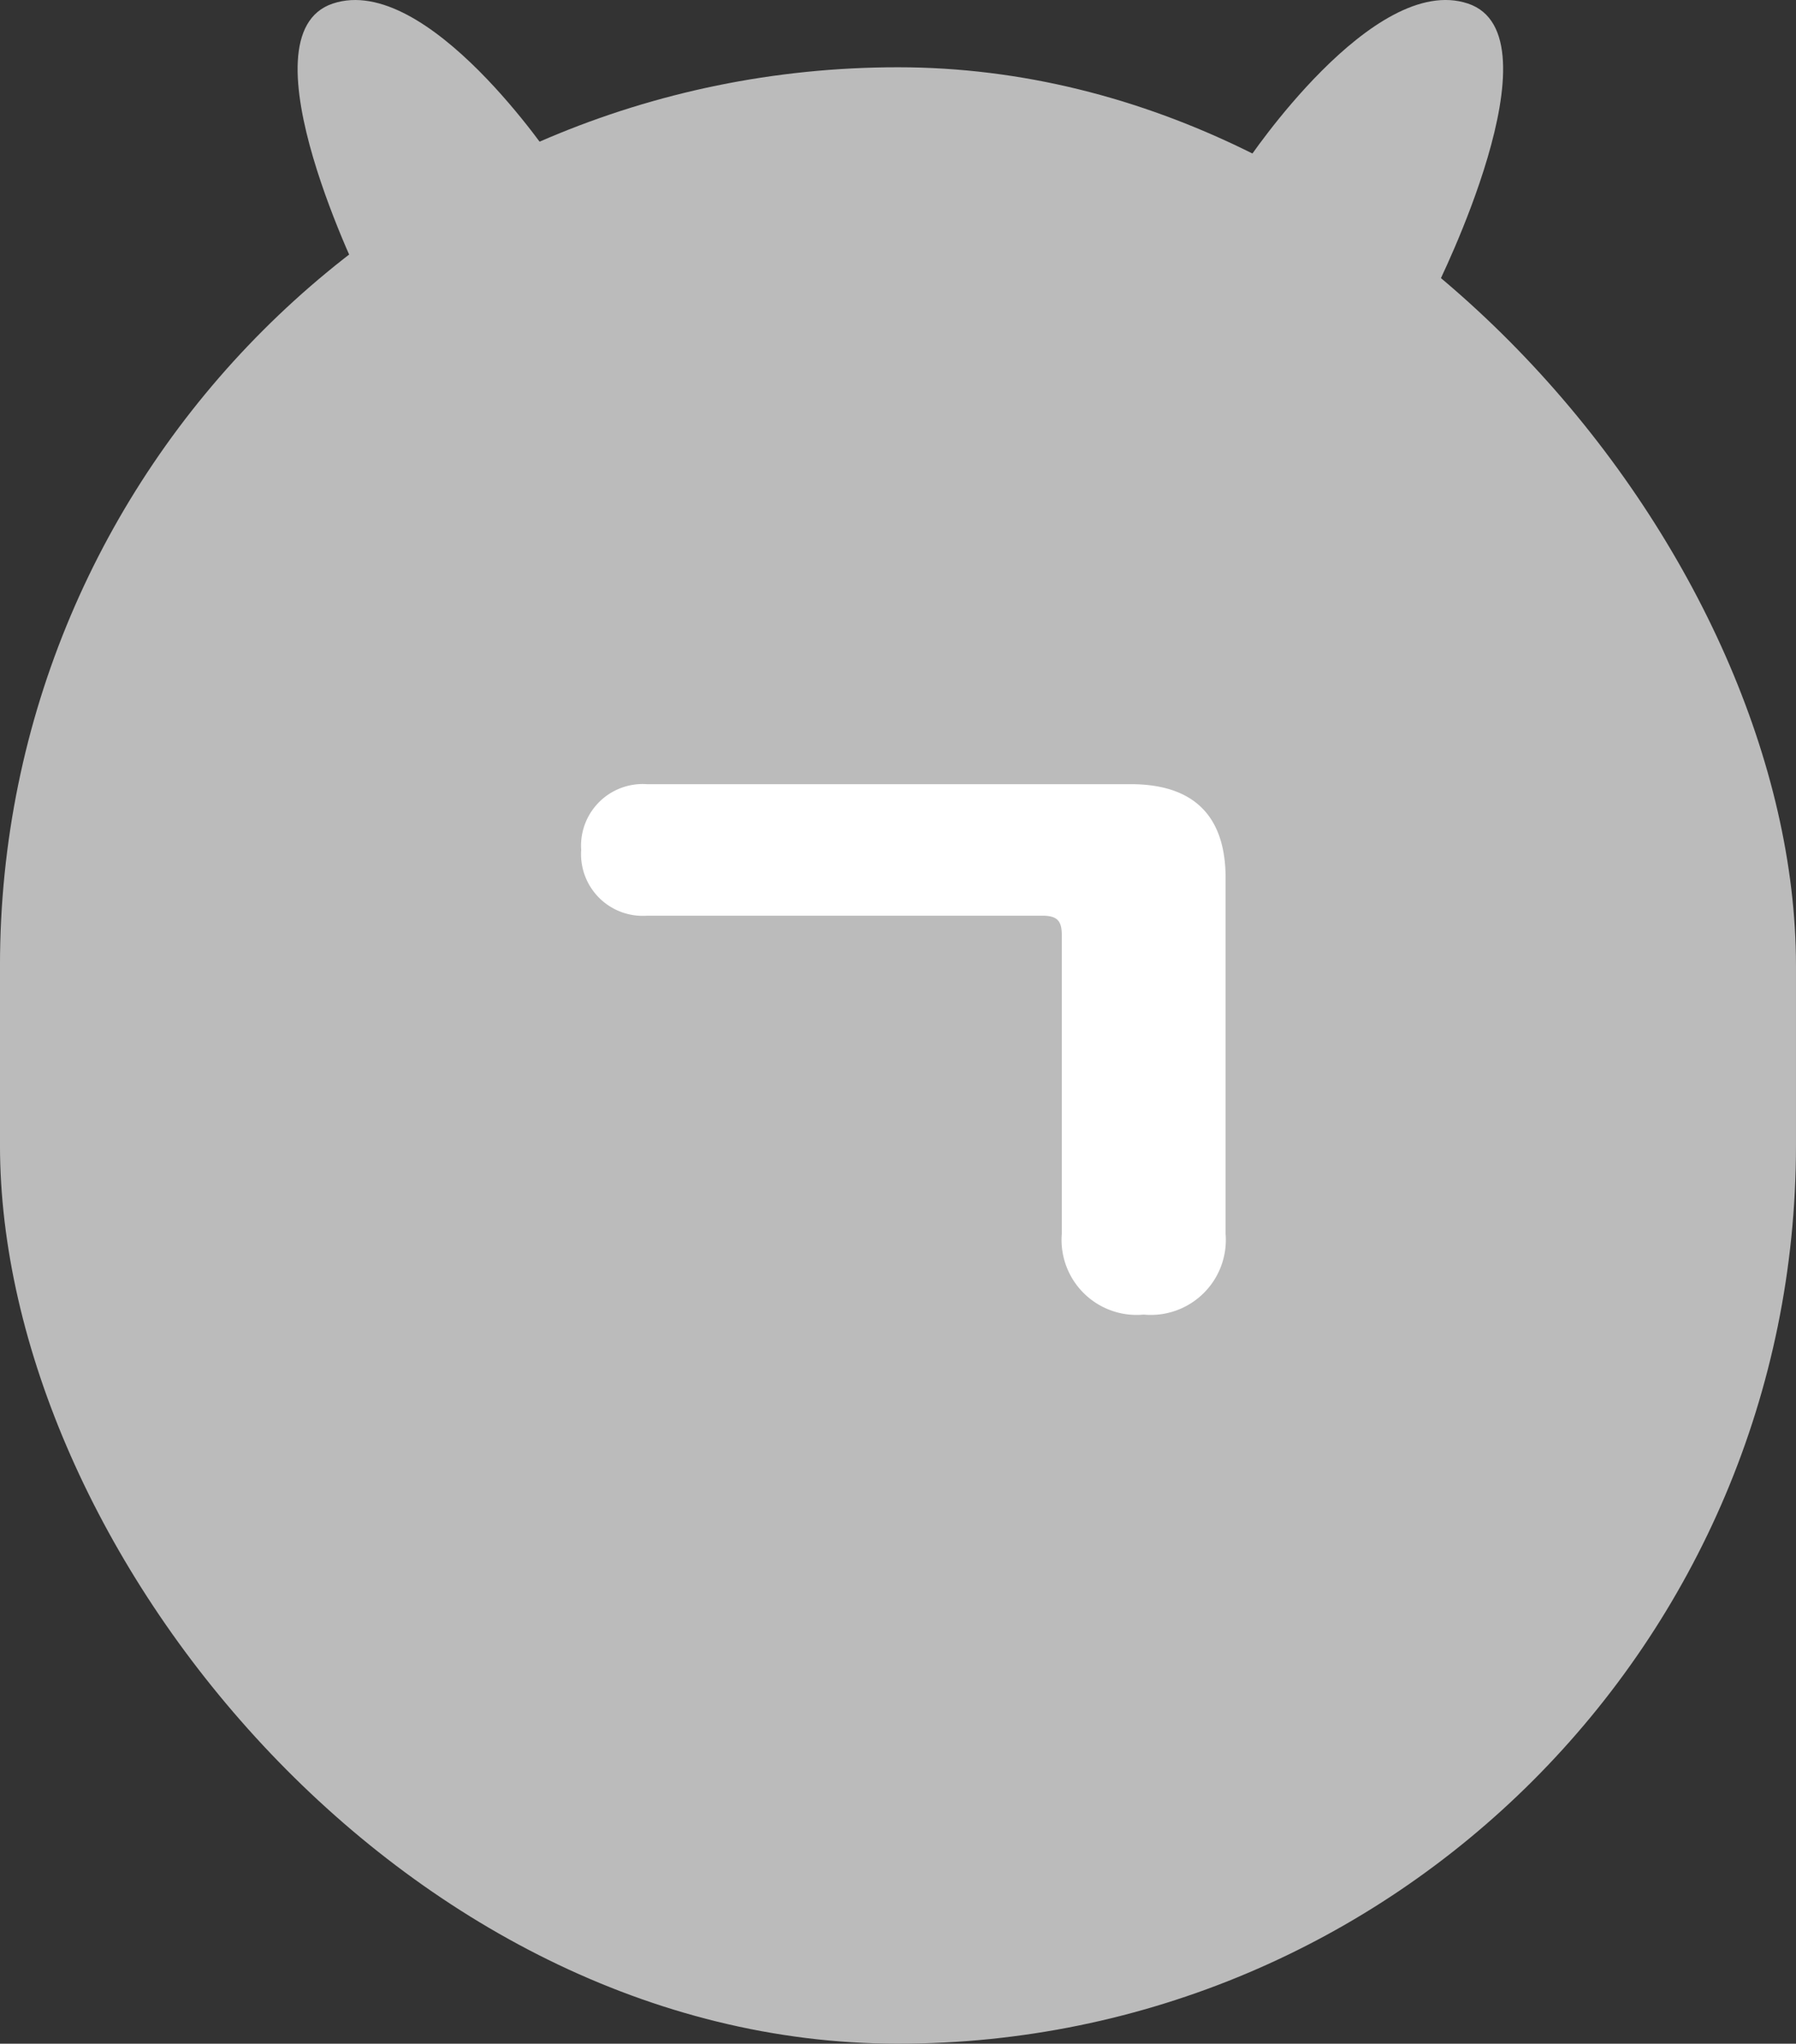 <svg xmlns="http://www.w3.org/2000/svg" width="100" height="113.744" viewBox="0 0 100 113.744">
    <rect x="0" y="0" width="100" height="113.744" fill="#333333" stroke="none"/>
    <defs>
        <style>
            .cls-1{fill:#bbb}
        </style>
    </defs>
    <g id="그룹_2317" transform="translate(-405 -246.256)">
        <g id="그룹_837" transform="translate(-445.098 82)">
            <g id="그룹_834" transform="translate(866.669 164.256)">
                <path id="패스_1512" d="M220.918 106.783S213.891 96.243 208.62 98s1.757 15.811 1.757 15.811z" class="cls-1" transform="translate(-206.66 -97.802)"/>
            </g>
            <g id="그룹_835" transform="translate(919.53 164.256)">
                <path id="패스_1513" d="M340.261 106.783s7.027-10.541 12.3-8.784-1.757 15.811-1.757 15.811z" class="cls-1" transform="translate(-340.261 -97.802)"/>
            </g>
            <rect id="사각형_397" width="100" height="110" class="cls-1" rx="50" transform="translate(850.097 168)"/>
        </g>
        <path id="패스_4653" fill="#fff" d="M18.24-29.88c0-3.48-1.8-5.22-5.28-5.22h-26.94a3.433 3.433 0 0 0-3.66 3.66 3.433 3.433 0 0 0 3.66 3.66H8.04c.84 0 1.08.3 1.08 1.08v16.62a4.178 4.178 0 0 0 4.56 4.5 4.178 4.178 0 0 0 4.56-4.5z" transform="translate(455 325)"/>
    </g>
</svg>
